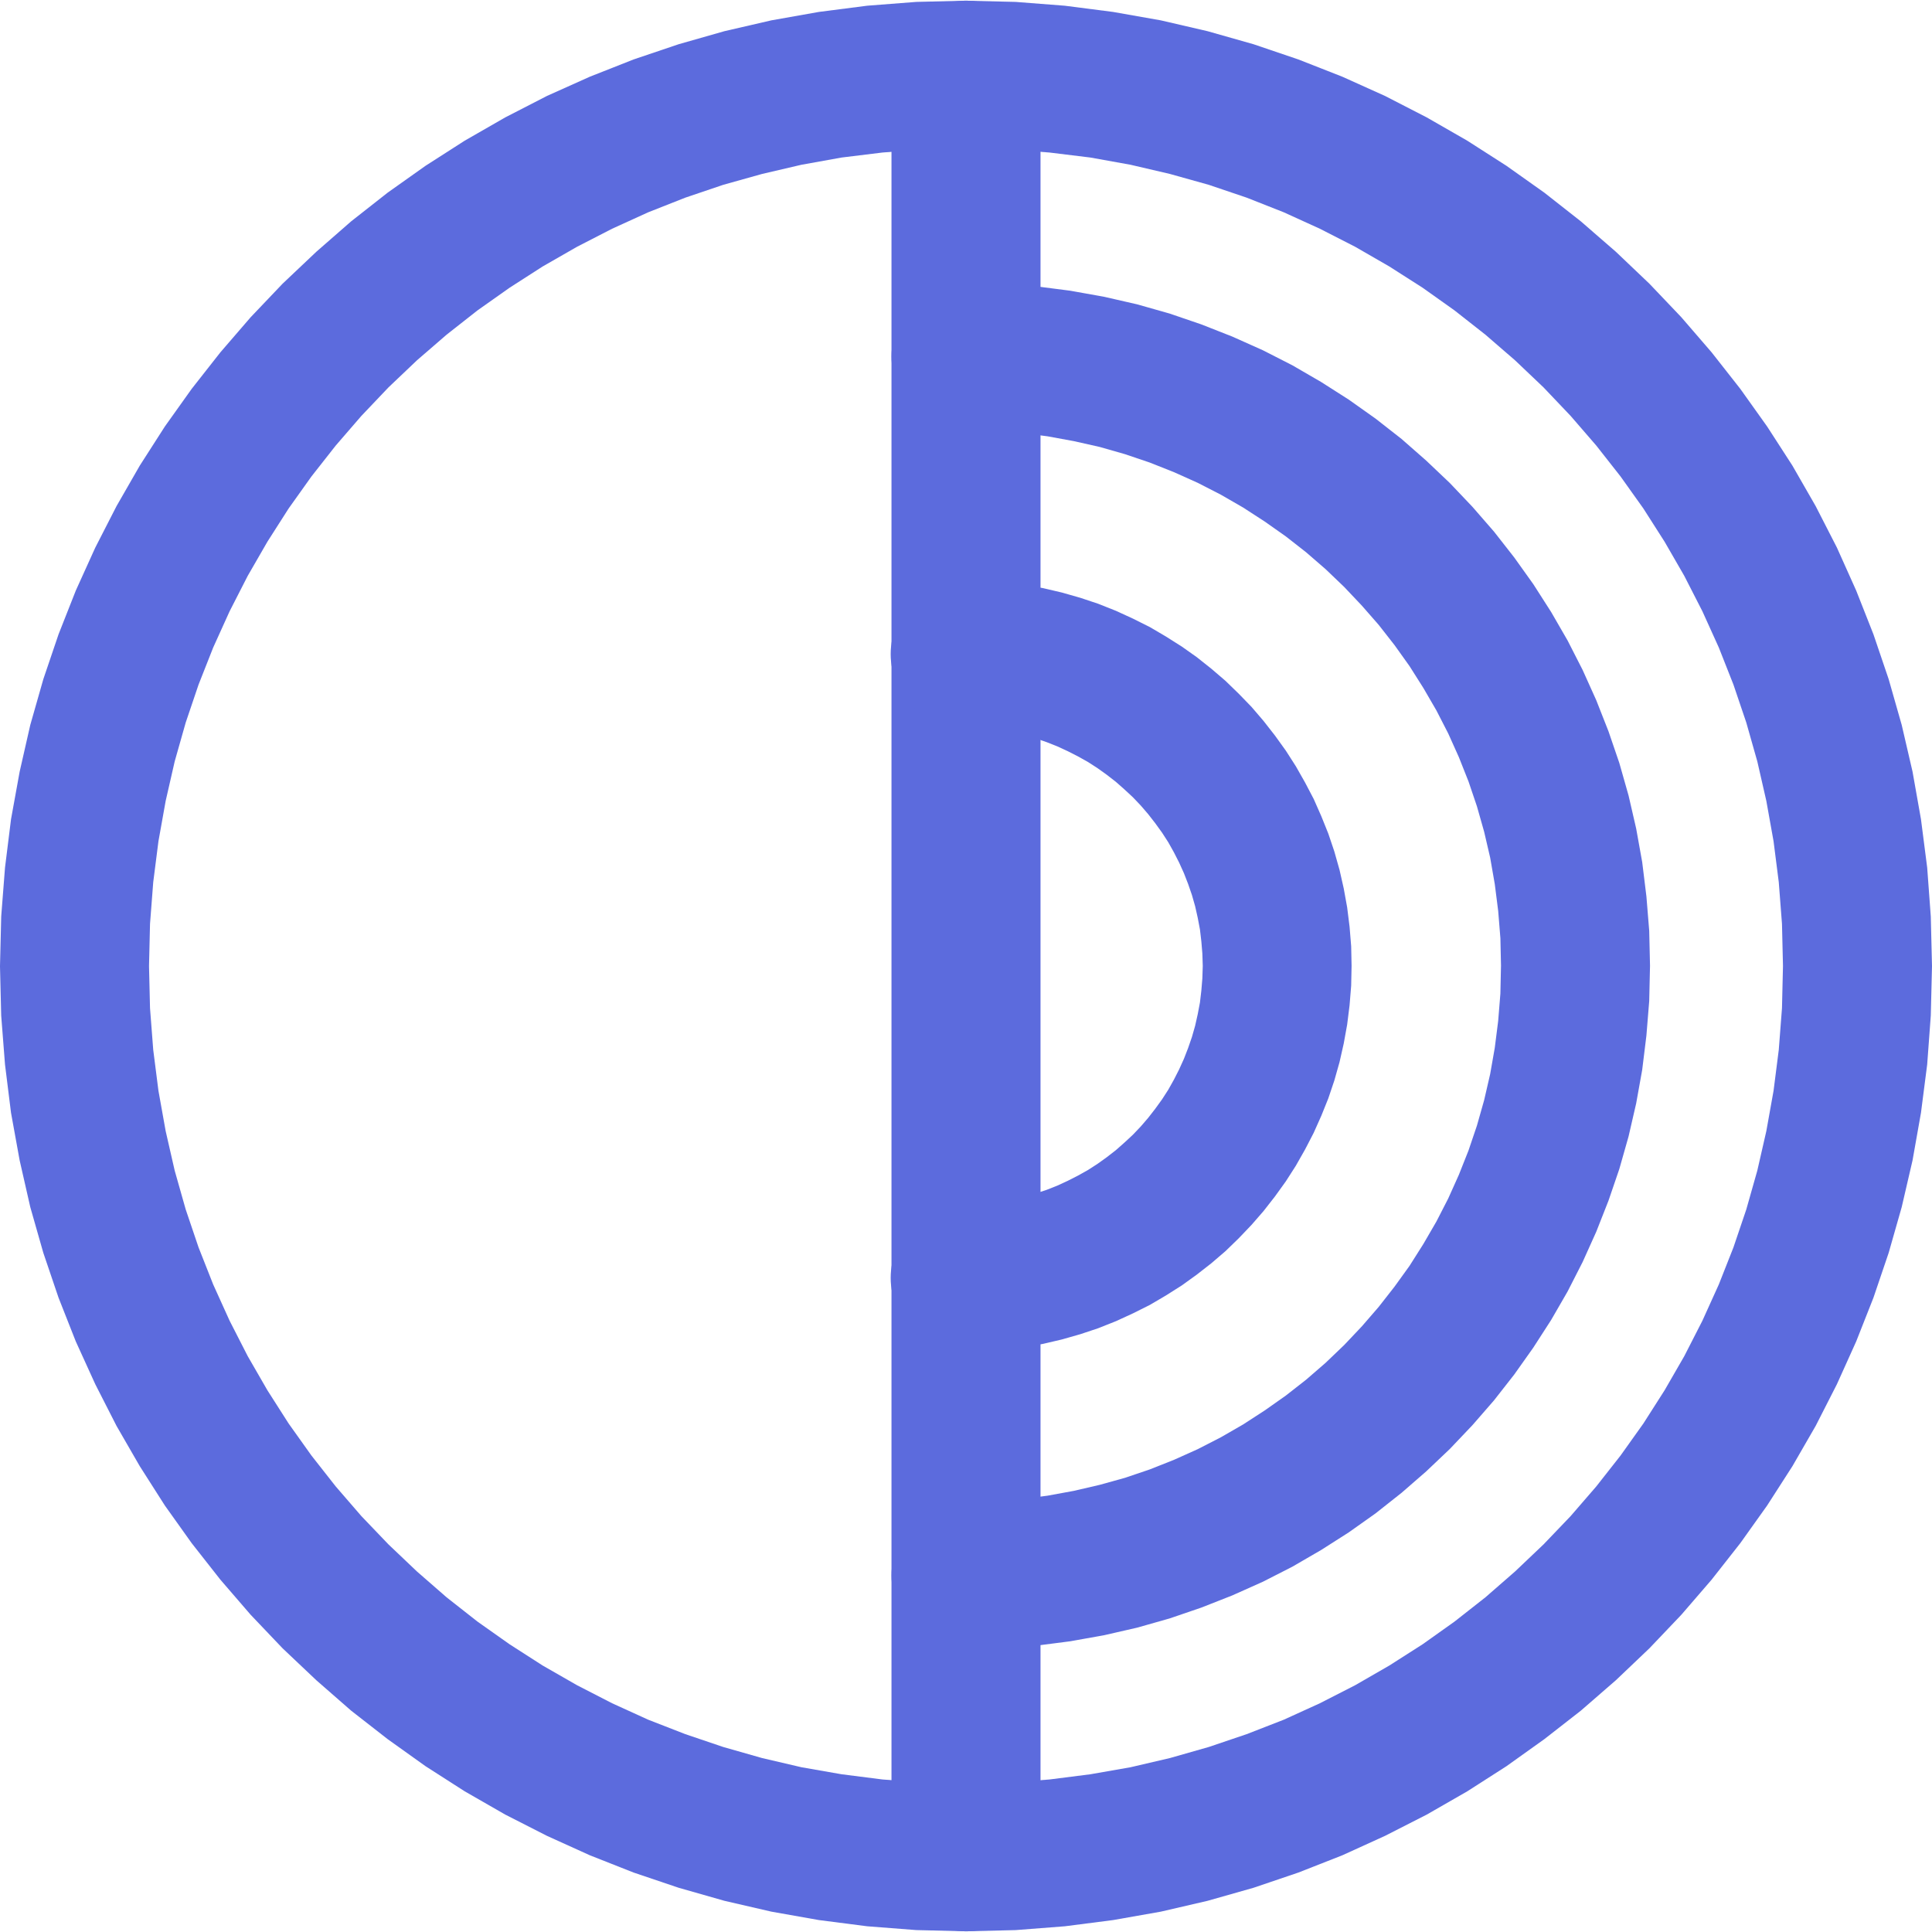 <?xml version="1.0" encoding="UTF-8" standalone="no"?>
<svg
   xmlns:dc="http://purl.org/dc/elements/1.1/"
   xmlns:cc="http://creativecommons.org/ns#"
   xmlns:rdf="http://www.w3.org/1999/02/22-rdf-syntax-ns#"
   xmlns:svg="http://www.w3.org/2000/svg"
   xmlns="http://www.w3.org/2000/svg"
   xmlns:sodipodi="http://sodipodi.sourceforge.net/DTD/sodipodi-0.dtd"
   xmlns:inkscape="http://www.inkscape.org/namespaces/inkscape"
   xml:space="preserve"
   width="24px"
   height="24px"
   version="1.0"
   style="shape-rendering:geometricPrecision; text-rendering:geometricPrecision; image-rendering:optimizeQuality; fill-rule:evenodd; clip-rule:evenodd"
   viewBox="0 0 96.33 96.26"
   id="svg24"
   sodipodi:docname="ic-check-tor-off.svg"><sodipodi:namedview
   pagecolor="#ffffff"
   bordercolor="#666666"
   borderopacity="1"
   objecttolerance="10"
   gridtolerance="10"
   guidetolerance="10"
   inkscape:pageopacity="0"
   inkscape:pageshadow="2"
   inkscape:window-width="640"
   inkscape:window-height="480"
   id="namedview26"
   inkscape:document-rotation="0" />
 <defs
   id="defs4">
  <style
   type="text/css"
   id="style2">
   <![CDATA[
    .fil0 {fill:#5C6BDD;fill-rule:nonzero}
   ]]>
  </style>
 </defs>
 <g
   id="Слой_x0020_1">
  <g
   id="g9">
   <path
   class="fil0"
   d="M96.33 48.13l-7.43 0 0 0 -0.05 -2.1 -0.16 -2.08 -0.26 -2.04 -0.36 -2.01 -0.45 -1.97 -0.55 -1.94 -0.64 -1.89 -0.73 -1.85 -0.82 -1.81 -0.9 -1.76 -0.98 -1.7 -1.06 -1.66 -1.14 -1.6 -1.21 -1.54 -1.28 -1.48 -1.35 -1.42 -1.42 -1.35 -1.48 -1.28 -1.54 -1.21 -1.59 -1.13 -1.66 -1.06 -1.7 -0.98 -1.76 -0.9 -1.8 -0.82 -1.85 -0.73 -1.89 -0.64 -1.93 -0.54 -1.97 -0.46 -2 -0.36 -2.04 -0.25 -2.07 -0.16 -2.09 -0.06 0 -7.35 2.47 0.06 2.45 0.19 2.41 0.31 2.38 0.42 2.33 0.54 2.29 0.65 2.24 0.76 2.19 0.86 2.13 0.96 2.08 1.07 2.02 1.16 1.95 1.25 1.89 1.34 1.82 1.43 1.75 1.52 1.67 1.59 1.59 1.67 1.51 1.75 1.43 1.82 1.34 1.88 1.26 1.95 1.16 2.02 1.06 2.07 0.96 2.14 0.86 2.18 0.76 2.24 0.65 2.28 0.54 2.33 0.42 2.37 0.31 2.41 0.18 2.44 0.06 2.47 0 0zm-48.16 48.13l0 -7.36 0 0 2.09 -0.05 2.07 -0.16 2.04 -0.26 2 -0.35 1.97 -0.46 1.93 -0.55 1.89 -0.64 1.85 -0.72 1.8 -0.82 1.76 -0.9 1.7 -0.98 1.66 -1.06 1.59 -1.13 1.54 -1.21 1.48 -1.29 1.42 -1.35 1.35 -1.41 1.28 -1.48 1.21 -1.54 1.14 -1.6 1.06 -1.66 0.98 -1.7 0.9 -1.76 0.82 -1.81 0.73 -1.85 0.64 -1.89 0.55 -1.94 0.45 -1.97 0.36 -2.01 0.26 -2.04 0.16 -2.08 0.05 -2.1 7.43 0 -0.06 2.47 -0.18 2.44 -0.31 2.41 -0.42 2.37 -0.54 2.33 -0.65 2.28 -0.76 2.24 -0.86 2.18 -0.96 2.13 -1.06 2.08 -1.16 2.01 -1.26 1.96 -1.34 1.88 -1.43 1.82 -1.51 1.75 -1.59 1.67 -1.67 1.59 -1.75 1.52 -1.82 1.42 -1.89 1.35 -1.95 1.25 -2.02 1.16 -2.08 1.06 -2.13 0.97 -2.19 0.86 -2.24 0.76 -2.29 0.65 -2.33 0.54 -2.38 0.42 -2.41 0.31 -2.45 0.19 -2.47 0.06 0 0zm-48.17 -48.13l7.43 0 0 0 0.05 2.1 0.16 2.08 0.26 2.04 0.36 2.01 0.45 1.97 0.55 1.94 0.64 1.89 0.73 1.85 0.82 1.81 0.9 1.76 0.98 1.7 1.06 1.66 1.14 1.6 1.21 1.54 1.28 1.48 1.35 1.41 1.42 1.35 1.48 1.29 1.54 1.21 1.6 1.13 1.65 1.06 1.71 0.98 1.75 0.9 1.8 0.82 1.85 0.72 1.89 0.64 1.93 0.55 1.97 0.46 2 0.35 2.04 0.26 2.07 0.16 2.1 0.05 0 7.36 -2.48 -0.06 -2.45 -0.19 -2.41 -0.31 -2.37 -0.42 -2.34 -0.54 -2.28 -0.65 -2.25 -0.76 -2.18 -0.86 -2.14 -0.97 -2.08 -1.06 -2.02 -1.16 -1.95 -1.25 -1.89 -1.35 -1.82 -1.42 -1.74 -1.52 -1.68 -1.59 -1.59 -1.67 -1.51 -1.75 -1.43 -1.82 -1.34 -1.88 -1.25 -1.96 -1.16 -2.01 -1.06 -2.08 -0.97 -2.13 -0.86 -2.18 -0.76 -2.24 -0.65 -2.28 -0.53 -2.33 -0.43 -2.37 -0.3 -2.41 -0.19 -2.44 -0.06 -2.47 0 0zm48.17 -48.13l0 7.35 0 0 -2.1 0.06 -2.07 0.16 -2.04 0.25 -2 0.36 -1.97 0.46 -1.93 0.54 -1.89 0.64 -1.85 0.73 -1.8 0.82 -1.75 0.9 -1.71 0.98 -1.65 1.06 -1.6 1.13 -1.54 1.21 -1.48 1.28 -1.42 1.35 -1.35 1.42 -1.28 1.48 -1.21 1.54 -1.14 1.6 -1.06 1.66 -0.98 1.7 -0.9 1.76 -0.82 1.81 -0.73 1.85 -0.64 1.89 -0.55 1.94 -0.45 1.97 -0.36 2.01 -0.26 2.04 -0.16 2.08 -0.05 2.1 -7.43 0 0.06 -2.47 0.19 -2.44 0.3 -2.41 0.43 -2.37 0.53 -2.33 0.65 -2.28 0.76 -2.24 0.86 -2.18 0.97 -2.14 1.06 -2.07 1.16 -2.02 1.25 -1.95 1.34 -1.88 1.43 -1.82 1.51 -1.75 1.59 -1.67 1.68 -1.59 1.74 -1.52 1.82 -1.43 1.89 -1.34 1.95 -1.25 2.02 -1.16 2.08 -1.07 2.14 -0.96 2.18 -0.86 2.25 -0.76 2.28 -0.65 2.34 -0.54 2.37 -0.42 2.41 -0.31 2.45 -0.19 2.48 -0.06 0 0z"
   id="path7" />
  </g>
  <g
   id="g13">
   <path
   class="fil0"
   d="M44.45 3.68c0,-2.03 1.66,-3.68 3.72,-3.68 2.05,0 3.71,1.65 3.71,3.68l-7.43 0zm0 88.9l0 -88.9 7.43 0 0 88.9 -7.43 0zm7.43 0c0,2.03 -1.66,3.68 -3.71,3.68 -2.06,0 -3.72,-1.65 -3.72,-3.68l7.43 0z"
   id="path11" />
  </g>
  <g
   id="g17">
   <path
   class="fil0"
   d="M48.17 82.2c-2.05,0 -3.72,-1.65 -3.72,-3.68 0,-2.03 1.67,-3.68 3.72,-3.68l0 7.36zm26.67 -34.07l7.43 0 0 0 -0.04 1.75 -0.14 1.72 -0.21 1.71 -0.3 1.67 -0.38 1.65 -0.46 1.62 -0.54 1.58 -0.61 1.55 -0.68 1.51 -0.75 1.47 -0.82 1.42 -0.89 1.38 -0.95 1.34 -1.01 1.29 -1.07 1.23 -1.13 1.19 -1.18 1.12 -1.23 1.07 -1.29 1.02 -1.34 0.95 -1.38 0.88 -1.43 0.83 -1.47 0.75 -1.52 0.68 -1.55 0.61 -1.58 0.54 -1.62 0.46 -1.66 0.38 -1.68 0.3 -1.71 0.22 -1.73 0.13 -1.75 0.05 0 -7.36 1.37 -0.03 1.36 -0.1 1.33 -0.17 1.31 -0.24 1.29 -0.3 1.26 -0.35 1.24 -0.42 1.21 -0.48 1.18 -0.53 1.15 -0.59 1.11 -0.64 1.08 -0.7 1.05 -0.74 1.01 -0.79 0.97 -0.84 0.93 -0.89 0.88 -0.93 0.84 -0.97 0.79 -1.01 0.75 -1.04 0.69 -1.09 0.65 -1.12 0.59 -1.15 0.53 -1.18 0.48 -1.21 0.42 -1.24 0.36 -1.27 0.3 -1.3 0.23 -1.31 0.17 -1.34 0.11 -1.36 0.03 -1.38 0 0zm-26.67 -26.71l0 -7.36 1.75 0.05 1.73 0.13 1.71 0.22 1.68 0.3 1.66 0.38 1.62 0.46 1.58 0.54 1.55 0.61 1.52 0.68 1.47 0.75 1.43 0.83 1.38 0.88 1.34 0.95 1.29 1.01 1.23 1.08 1.18 1.12 1.13 1.19 1.07 1.23 1.01 1.29 0.95 1.33 0.89 1.39 0.82 1.42 0.75 1.47 0.68 1.51 0.61 1.55 0.54 1.58 0.46 1.62 0.38 1.65 0.3 1.67 0.21 1.71 0.14 1.72 0.04 1.75 -7.43 0 -0.03 -1.38 -0.11 -1.36 -0.17 -1.34 -0.23 -1.32 -0.3 -1.29 -0.36 -1.27 -0.42 -1.24 -0.48 -1.21 -0.53 -1.18 -0.59 -1.15 -0.65 -1.12 -0.69 -1.09 -0.75 -1.05 -0.79 -1.01 -0.84 -0.96 -0.88 -0.93 -0.93 -0.89 -0.97 -0.84 -1.01 -0.79 -1.05 -0.74 -1.08 -0.7 -1.11 -0.64 -1.15 -0.59 -1.18 -0.53 -1.21 -0.48 -1.24 -0.42 -1.26 -0.36 -1.29 -0.29 -1.31 -0.24 -1.33 -0.17 -1.36 -0.1 -1.37 -0.03zm0 0c-2.05,0 -3.72,-1.65 -3.72,-3.68 0,-2.03 1.67,-3.68 3.72,-3.68l0 7.36z"
   id="path15" />
  </g>
  <g
   id="g21">
   <path
   class="fil0"
   d="M48.13 36.25c-2.05,0 -3.72,-1.64 -3.72,-3.67 0,-2.03 1.67,-3.68 3.72,-3.68l0 7.35zm19.26 11.88l-7.42 0 0 0 -0.02 -0.62 -0.05 -0.6 -0.07 -0.6 -0.11 -0.58 -0.13 -0.58 -0.16 -0.56 -0.19 -0.55 -0.21 -0.54 -0.24 -0.53 -0.26 -0.51 -0.28 -0.5 -0.31 -0.48 -0.34 -0.47 -0.35 -0.45 -0.37 -0.43 -0.39 -0.41 -0.42 -0.39 -0.43 -0.38 -0.45 -0.35 -0.46 -0.33 -0.48 -0.31 -0.5 -0.28 -0.51 -0.26 -0.52 -0.24 -0.53 -0.21 -0.55 -0.19 -0.56 -0.15 -0.57 -0.14 -0.58 -0.1 -0.59 -0.07 -0.6 -0.05 -0.61 -0.02 0 -7.35 0.99 0.03 0.98 0.07 0.96 0.12 0.95 0.17 0.94 0.22 0.91 0.26 0.9 0.3 0.88 0.35 0.85 0.39 0.84 0.42 0.8 0.47 0.79 0.5 0.75 0.53 0.73 0.58 0.7 0.6 0.66 0.64 0.64 0.66 0.6 0.7 0.57 0.73 0.54 0.75 0.5 0.78 0.46 0.81 0.43 0.82 0.38 0.86 0.35 0.87 0.3 0.89 0.26 0.92 0.21 0.93 0.17 0.94 0.12 0.96 0.08 0.98 0.02 0.98 0 0zm-19.26 19.23l0 -7.36 0.61 -0.01 0.6 -0.05 0.59 -0.07 0.58 -0.11 0.57 -0.13 0.56 -0.16 0.55 -0.18 0.53 -0.21 0.52 -0.24 0.51 -0.26 0.5 -0.28 0.48 -0.31 0.46 -0.33 0.45 -0.35 0.43 -0.38 0.42 -0.39 0.39 -0.41 0.37 -0.43 0.35 -0.45 0.34 -0.47 0.31 -0.48 0.28 -0.5 0.26 -0.51 0.24 -0.53 0.21 -0.54 0.19 -0.55 0.16 -0.56 0.13 -0.58 0.11 -0.58 0.07 -0.6 0.05 -0.6 0.02 -0.62 7.42 0 -0.02 0.98 -0.08 0.98 -0.12 0.96 -0.17 0.94 -0.21 0.93 -0.26 0.92 -0.3 0.89 -0.35 0.87 -0.38 0.85 -0.43 0.83 -0.46 0.81 -0.5 0.78 -0.54 0.75 -0.57 0.73 -0.6 0.69 -0.64 0.67 -0.66 0.64 -0.7 0.6 -0.73 0.57 -0.75 0.54 -0.79 0.5 -0.8 0.47 -0.84 0.42 -0.85 0.39 -0.88 0.35 -0.9 0.3 -0.91 0.26 -0.94 0.22 -0.95 0.17 -0.96 0.12 -0.98 0.07 -0.99 0.03zm0 0c-2.05,0 -3.72,-1.65 -3.72,-3.68 0,-2.03 1.67,-3.68 3.72,-3.68l0 7.36z"
   id="path19" />
  </g>
 </g>
</svg>
